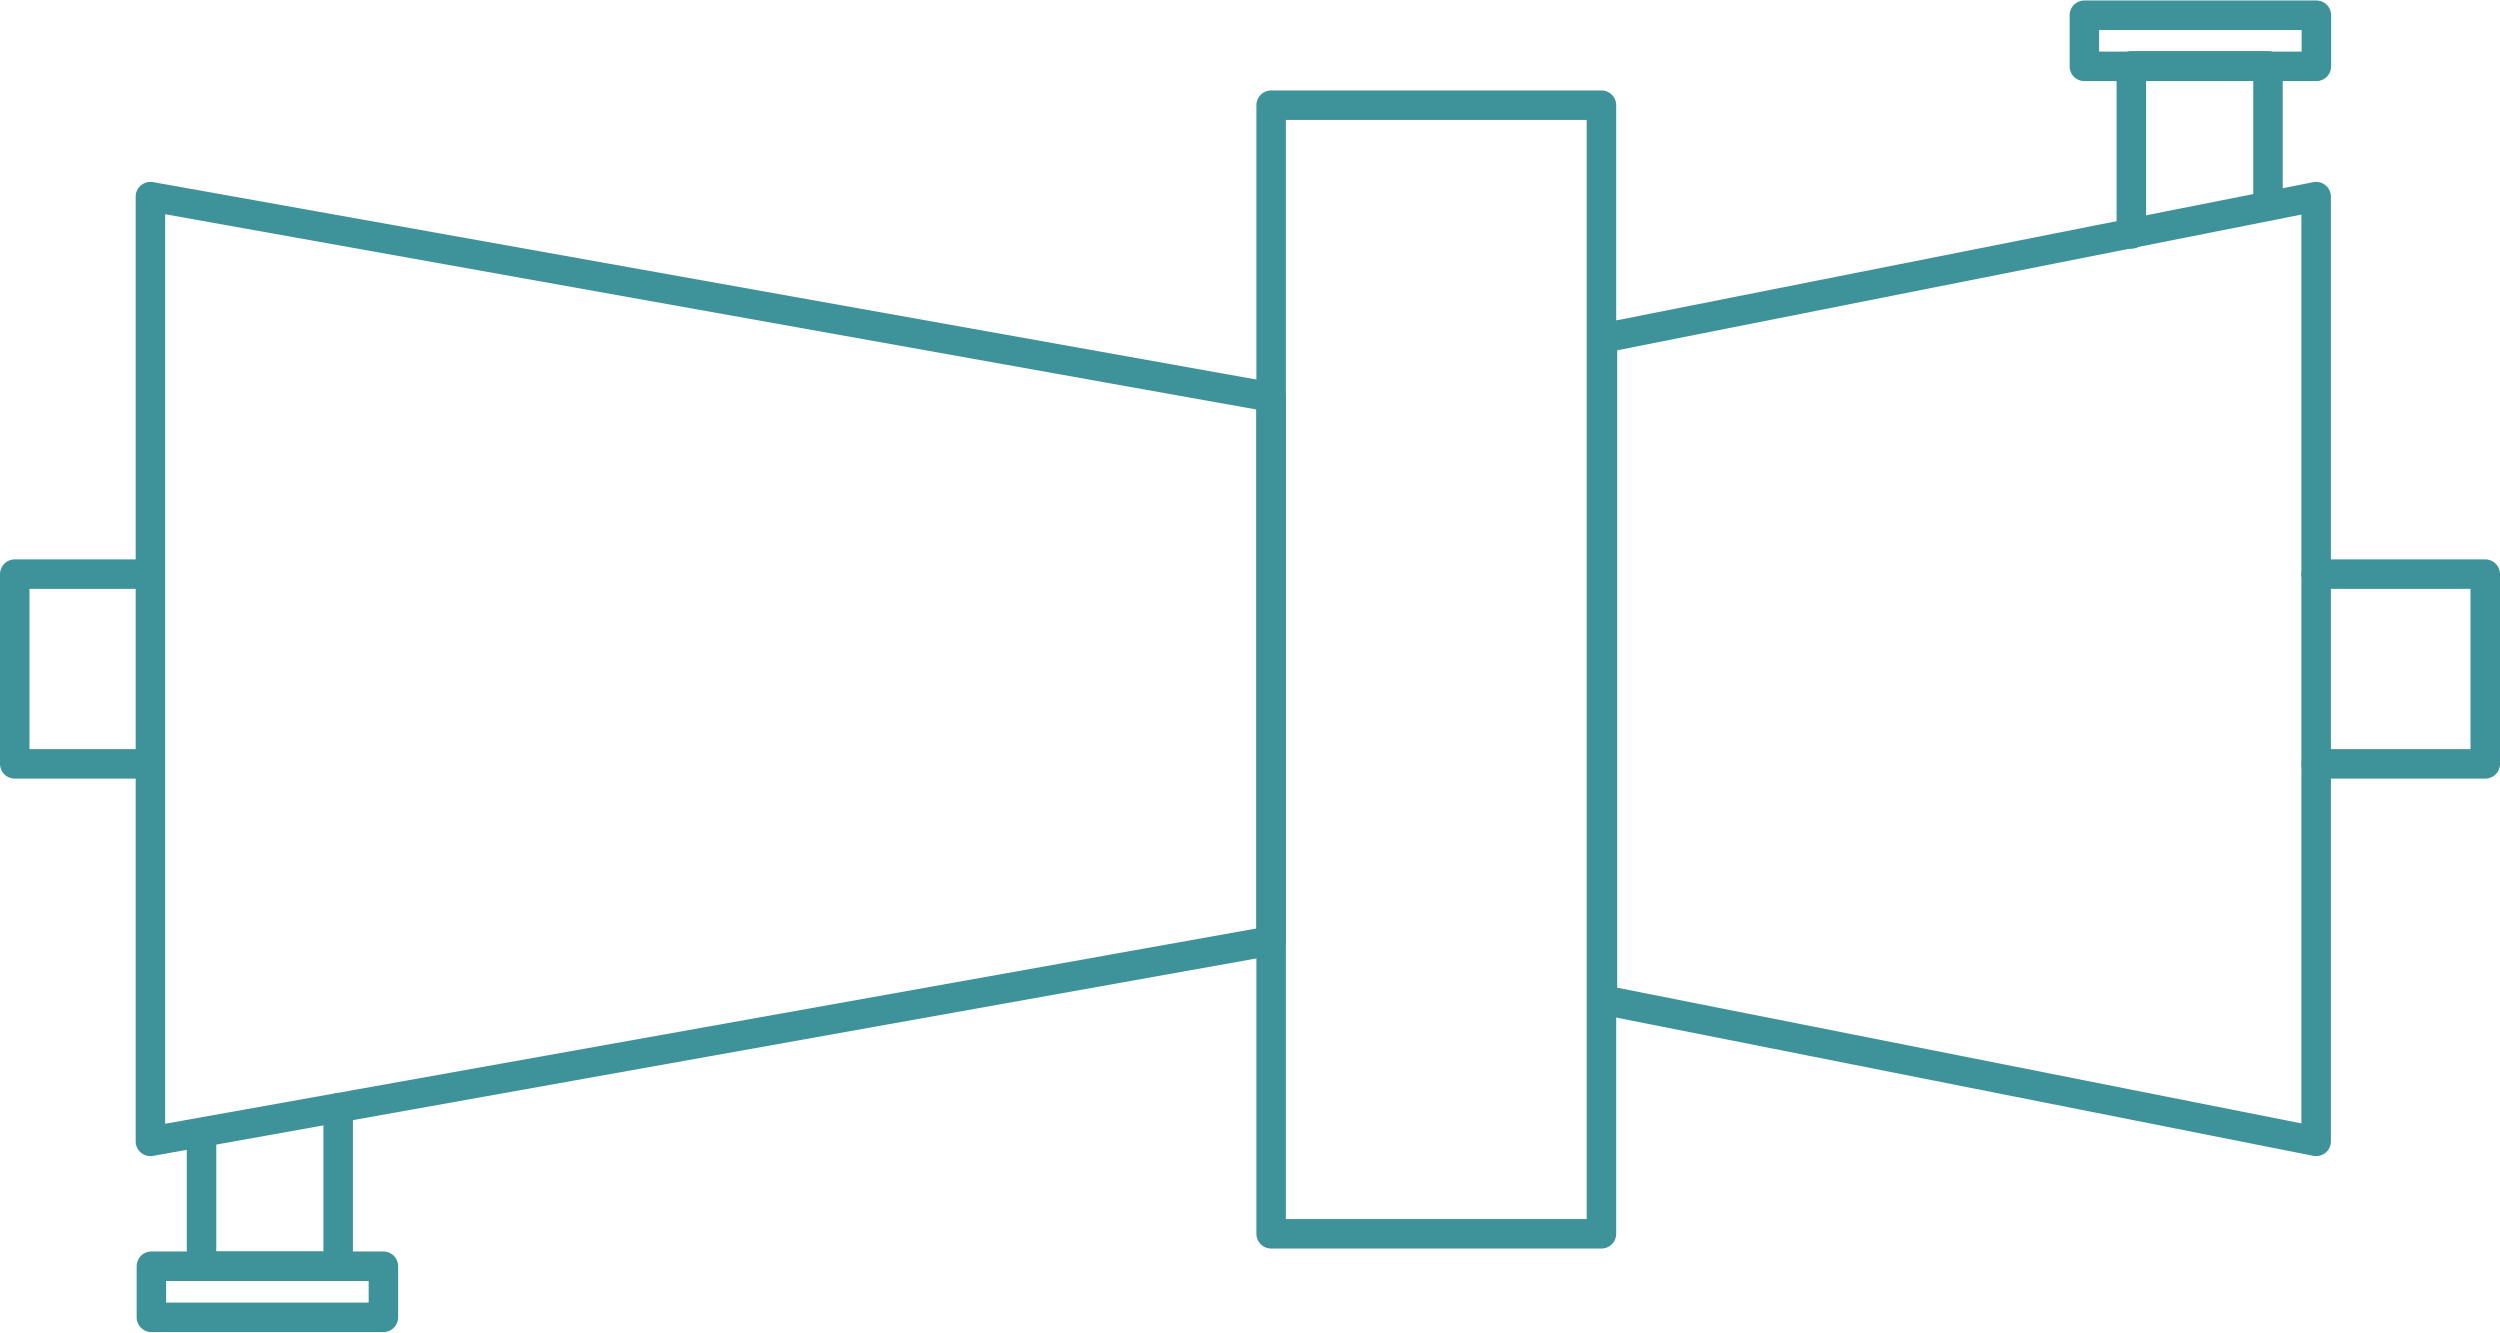 <?xml version="1.0" encoding="utf-8"?>
<!-- Generator: Adobe Illustrator 24.1.2, SVG Export Plug-In . SVG Version: 6.00 Build 0)  -->
<svg version="1.1" id="Layer_1" xmlns="http://www.w3.org/2000/svg" xmlns:xlink="http://www.w3.org/1999/xlink" x="0px" y="0px"
	 viewBox="0 0 254.3 135.6" style="enable-background:new 0 0 254.3 135.6;" xml:space="preserve">
<style type="text/css">
	.st0{fill:none;stroke:#3E9299;stroke-width:3;stroke-linecap:round;stroke-linejoin:round;stroke-miterlimit:10;}
</style>
<g>
	<polygon class="st0" points="129.3,95.7 15.3,116.1 15.3,20 129.3,40.4 	"/>
	<polygon class="st0" points="163,101.7 235.6,116.1 235.6,20 163,34.4 	"/>
	<rect x="129.3" y="10.7" class="st0" width="33.6" height="114.8"/>
	<polyline class="st0" points="216.8,23.8 216.8,6.7 230.7,6.7 230.7,20 	"/>
	
		<rect x="211.9" y="1.5" transform="matrix(-1 -1.224647e-16 1.224647e-16 -1 447.522 8.249)" class="st0" width="23.6" height="5.2"/>
	<polyline class="st0" points="34.4,112.7 34.4,128.8 20.5,128.8 20.5,115.6 	"/>
	<rect x="15.4" y="128.8" class="st0" width="23.6" height="5.2"/>
	<polyline class="st0" points="15.2,77.7 1.5,77.7 1.5,58.4 15.2,58.4 	"/>
	<polyline class="st0" points="235.6,58.4 252.8,58.4 252.8,77.7 235.6,77.7 	"/>
</g>
</svg>
